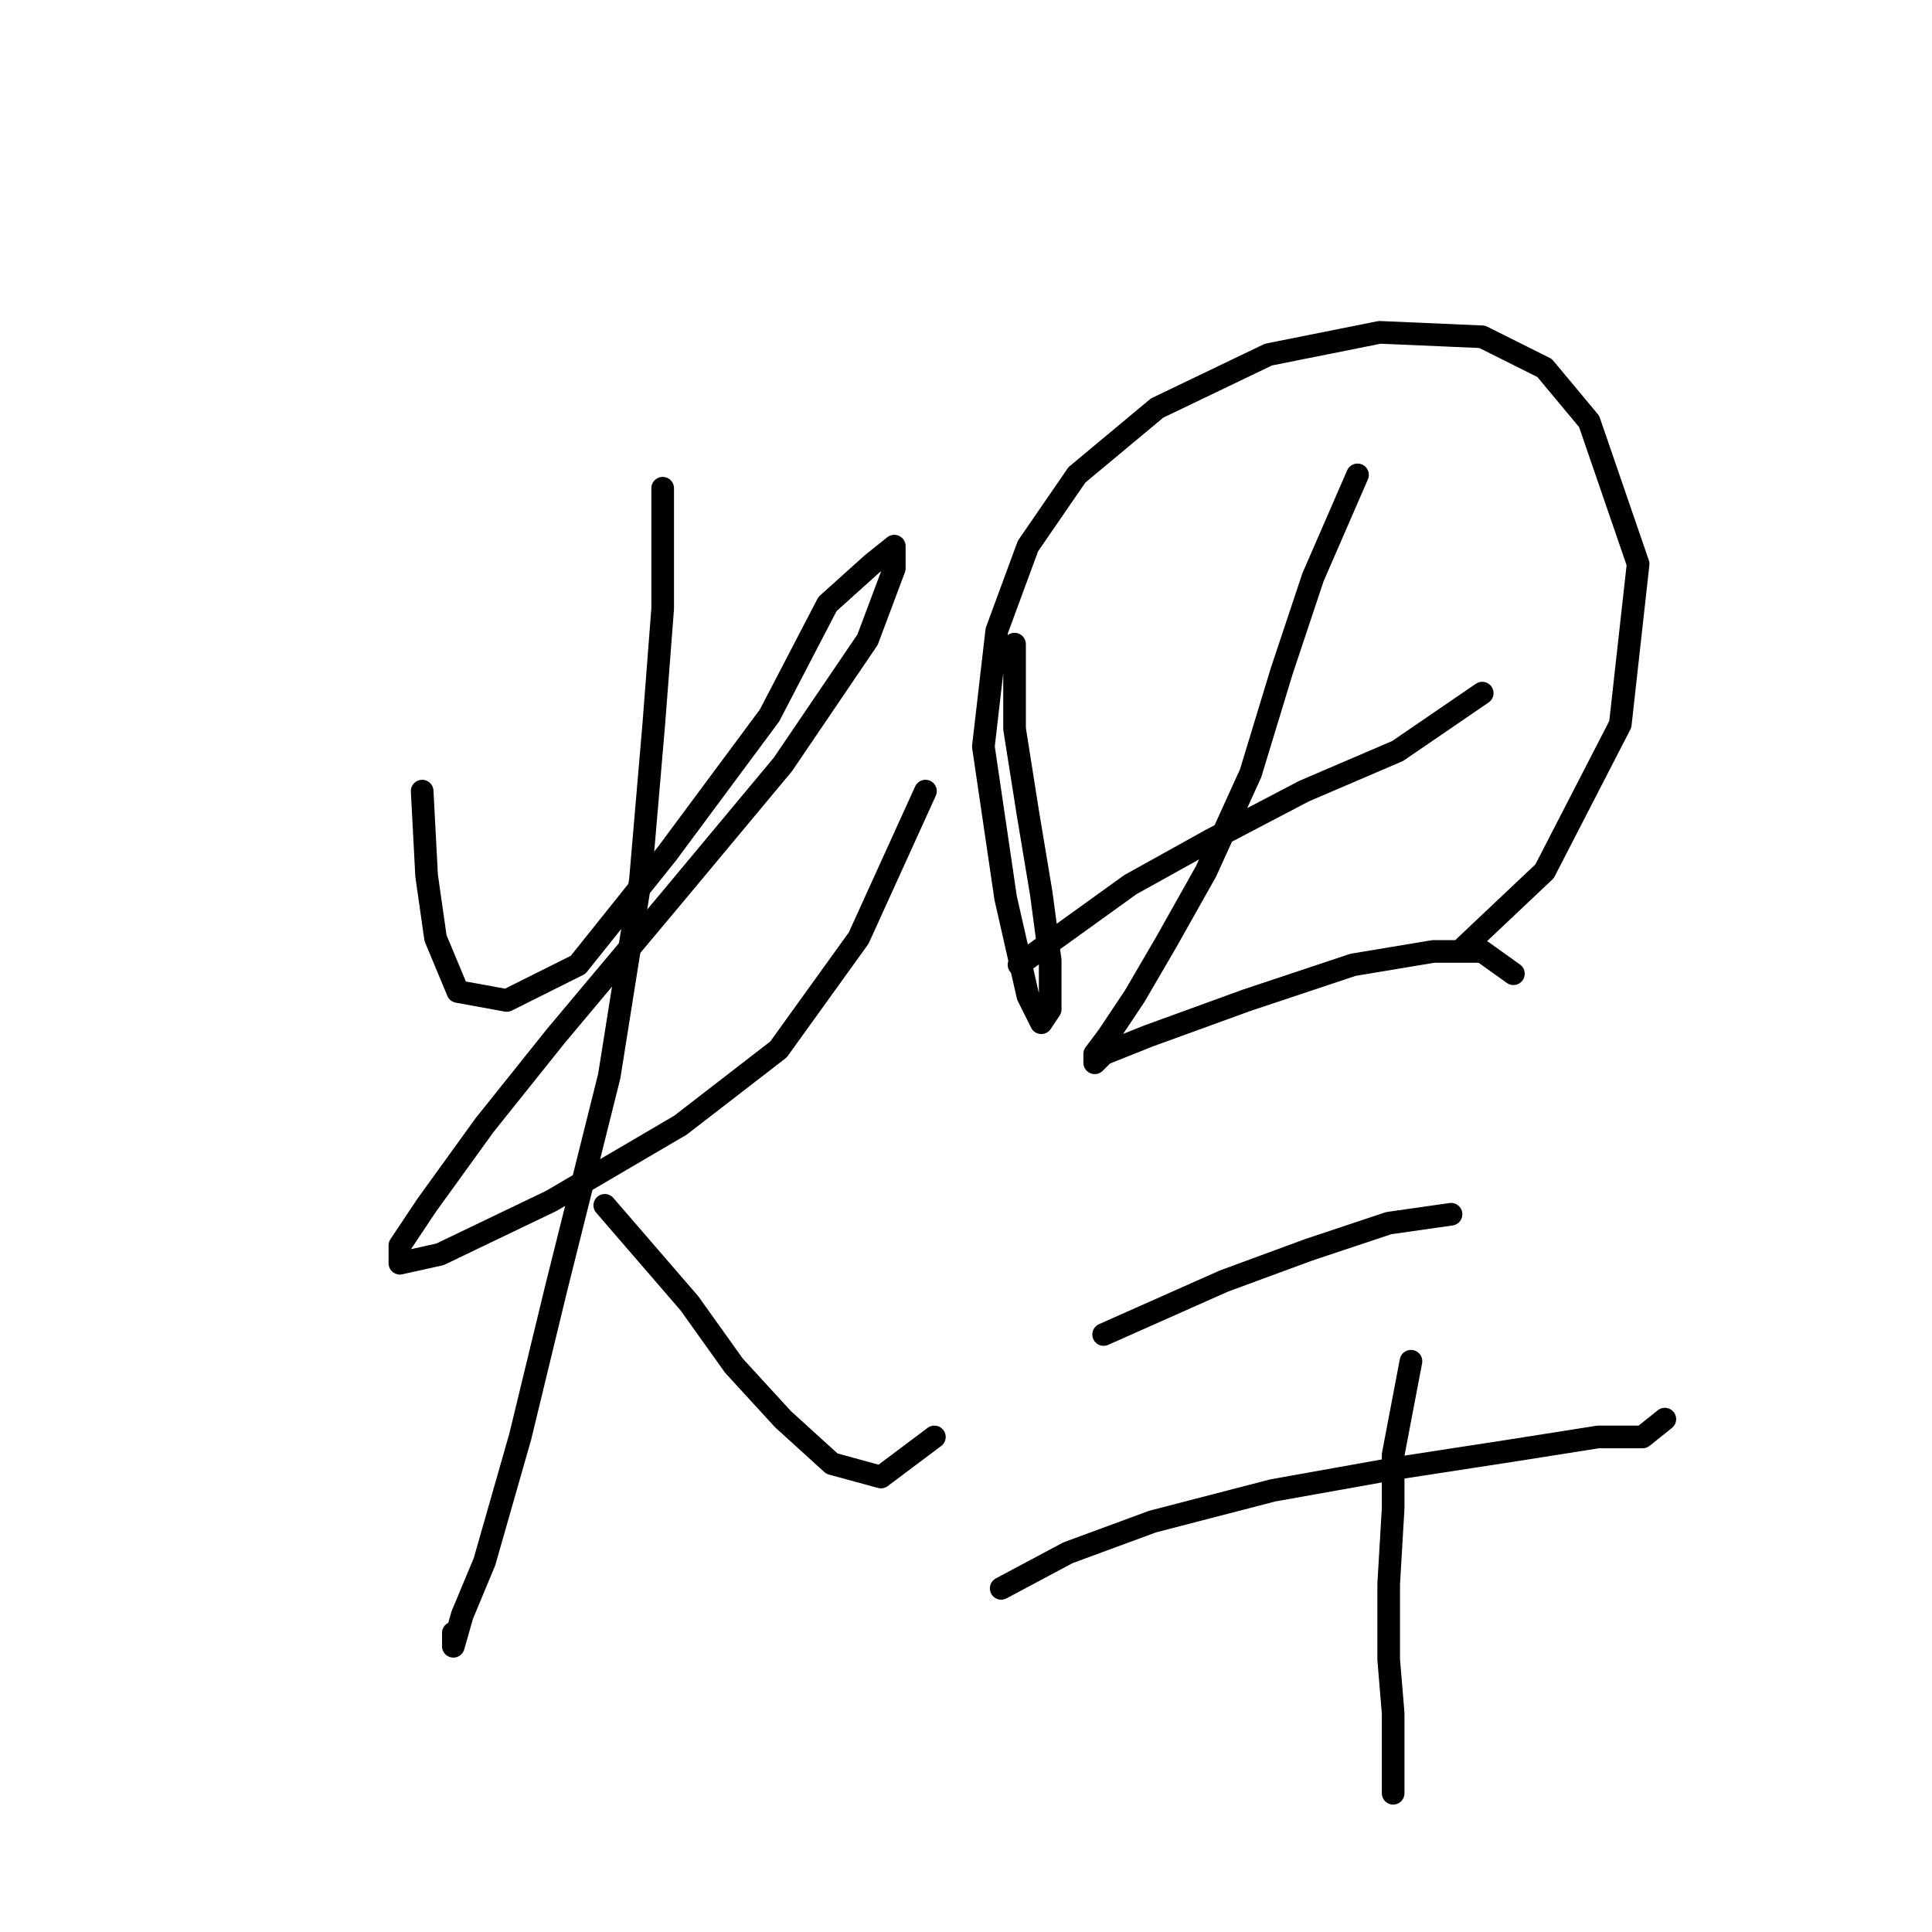 <?xml version="1.0" standalone="no"?>
    <svg width="256" height="256" xmlns="http://www.w3.org/2000/svg" version="1.1">
    <polyline stroke="black" stroke-width="3" stroke-linecap="round" fill="transparent" stroke-linejoin="round" points="55.939 104.826 56.529 116.039 57.709 124.302 60.66 131.384 67.152 132.565 76.595 127.843 88.399 113.089 101.973 94.793 109.646 80.038 115.547 74.727 118.498 72.366 118.498 75.317 114.957 84.76 103.744 101.285 88.989 118.99 73.644 137.286 64.201 149.09 56.529 159.713 52.988 165.025 52.988 167.386 58.3 166.205 73.054 159.123 90.169 149.09 103.154 139.057 113.777 124.302 122.63 104.826 122.63 104.826 " />
        <polyline stroke="black" stroke-width="3" stroke-linecap="round" fill="transparent" stroke-linejoin="round" points="87.809 64.693 87.809 80.628 86.628 95.973 84.858 116.63 80.727 142.598 73.644 170.927 68.923 190.403 64.201 206.928 61.25 214.01 60.07 218.141 60.07 216.371 60.07 216.371 " />
        <polyline stroke="black" stroke-width="3" stroke-linecap="round" fill="transparent" stroke-linejoin="round" points="80.136 159.713 91.35 172.697 97.252 180.96 103.744 188.042 110.236 193.944 116.728 195.714 123.81 190.403 123.81 190.403 " />
        <polyline stroke="black" stroke-width="3" stroke-linecap="round" fill="transparent" stroke-linejoin="round" points="134.433 85.35 134.433 96.563 136.204 107.777 137.974 118.4 139.155 127.253 139.155 133.745 137.974 135.516 136.204 131.974 133.253 118.99 130.302 98.924 132.073 83.579 136.204 72.366 142.696 62.923 153.319 54.07 168.074 46.988 182.828 44.037 196.403 44.627 204.665 48.758 210.567 55.841 217.059 74.727 214.698 95.973 204.665 115.449 194.042 125.482 194.042 125.482 " />
        <polyline stroke="black" stroke-width="3" stroke-linecap="round" fill="transparent" stroke-linejoin="round" points="135.024 127.843 149.778 117.22 160.401 111.318 172.795 104.826 185.189 99.514 196.403 91.842 196.403 91.842 " />
        <polyline stroke="black" stroke-width="3" stroke-linecap="round" fill="transparent" stroke-linejoin="round" points="179.878 62.923 173.976 76.497 169.844 88.891 165.713 102.465 159.811 115.449 154.5 124.892 150.368 131.974 146.827 137.286 145.057 139.647 145.057 140.827 146.237 139.647 152.139 137.286 165.123 132.565 179.287 127.843 189.911 126.073 196.403 126.073 200.534 129.024 200.534 129.024 " />
        <polyline stroke="black" stroke-width="3" stroke-linecap="round" fill="transparent" stroke-linejoin="round" points="146.237 176.828 162.172 169.746 173.386 165.615 184.009 162.074 192.271 160.894 192.271 160.894 " />
        <polyline stroke="black" stroke-width="3" stroke-linecap="round" fill="transparent" stroke-linejoin="round" points="132.663 210.469 141.516 205.748 152.729 201.616 168.664 197.485 185.189 194.534 200.534 192.173 211.748 190.403 217.649 190.403 220.6 188.042 220.6 188.042 " />
        <polyline stroke="black" stroke-width="3" stroke-linecap="round" fill="transparent" stroke-linejoin="round" points="186.96 180.37 184.599 192.763 184.599 199.846 184.009 209.879 184.009 219.912 184.599 226.994 184.599 232.306 184.599 237.618 184.599 237.618 " />
        </svg>
